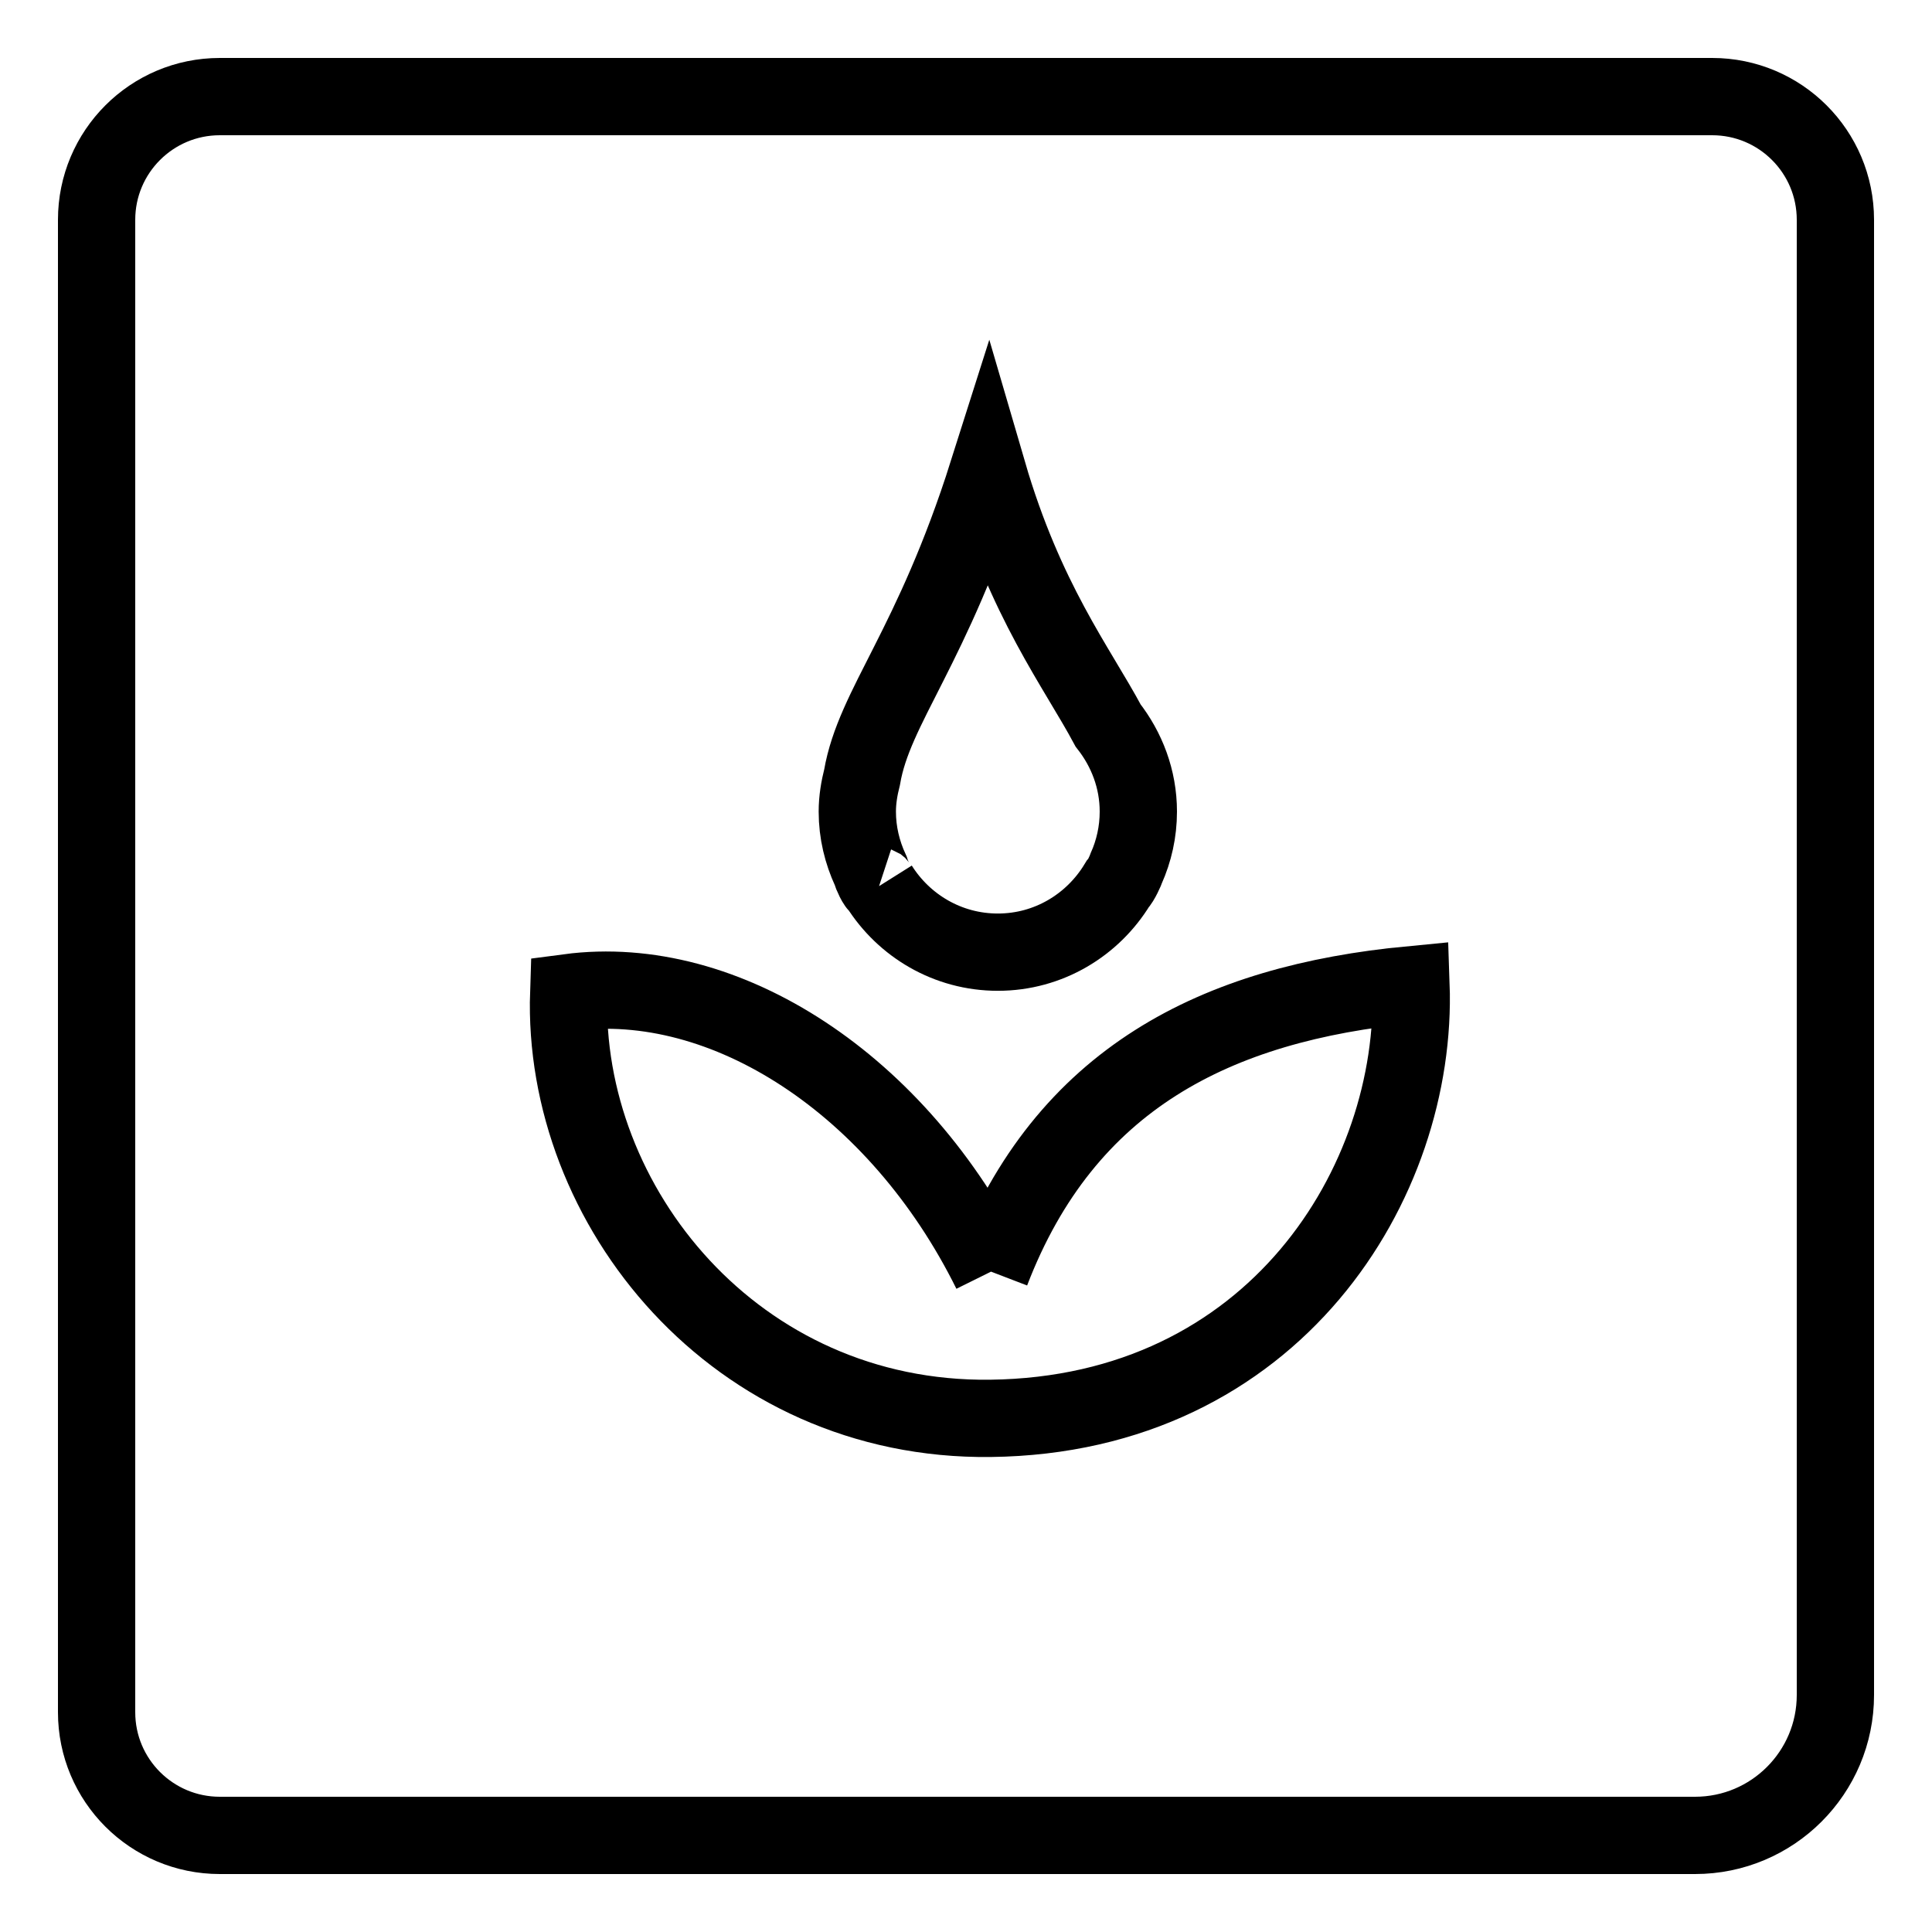 <?xml version="1.0" encoding="utf-8"?>
<!-- Generator: Adobe Illustrator 16.0.0, SVG Export Plug-In . SVG Version: 6.00 Build 0)  -->
<!DOCTYPE svg PUBLIC "-//W3C//DTD SVG 1.1//EN" "http://www.w3.org/Graphics/SVG/1.1/DTD/svg11.dtd">
<svg version="1.1" id="Layer_1" xmlns="http://www.w3.org/2000/svg" xmlns:xlink="http://www.w3.org/1999/xlink" x="0px" y="0px"
	 width="50px" height="50px" viewBox="0 0 50 50" enable-background="new 0 0 50 50" xml:space="preserve">
<g>
	<path fill="none" stroke="#000000" stroke-width="2" stroke-miterlimit="10" d="M43.867,47.5H5.689
		c-1.762,0-3.189-1.427-3.189-3.188V5.689C2.5,3.928,3.927,2.5,5.689,2.5H44.31c1.764,0,3.19,1.428,3.19,3.189v38.177
		C47.5,45.873,45.873,47.5,43.867,47.5z"/>
	<path fill="none" stroke="#000000" stroke-width="2" stroke-miterlimit="10" d="M22.75,22.933c0.643,1.023,1.775,1.709,3.074,1.709
		c1.314,0,2.455-0.704,3.093-1.749c0.089-0.085,0.217-0.376,0.229-0.42c0.2-0.449,0.314-0.943,0.314-1.469
		c0-0.844-0.3-1.611-0.782-2.228c-0.803-1.5-2.143-3.226-3.114-6.551c-1.44,4.542-2.937,6.047-3.253,7.886
		c-0.073,0.288-0.124,0.584-0.124,0.893c0,0.545,0.127,1.055,0.341,1.519C22.562,22.642,22.683,22.911,22.75,22.933"/>
	<path fill="none" stroke="#000000" stroke-width="2" stroke-miterlimit="10" d="M25.648,32.91c-2.394-4.838-6.87-7.759-10.93-7.222
		c-0.185,5.516,4.32,11.098,10.915,11.019c7.345-0.089,11.065-6.109,10.884-11.223C31.471,25.965,27.564,27.916,25.648,32.91"/>
</g>
</svg>
